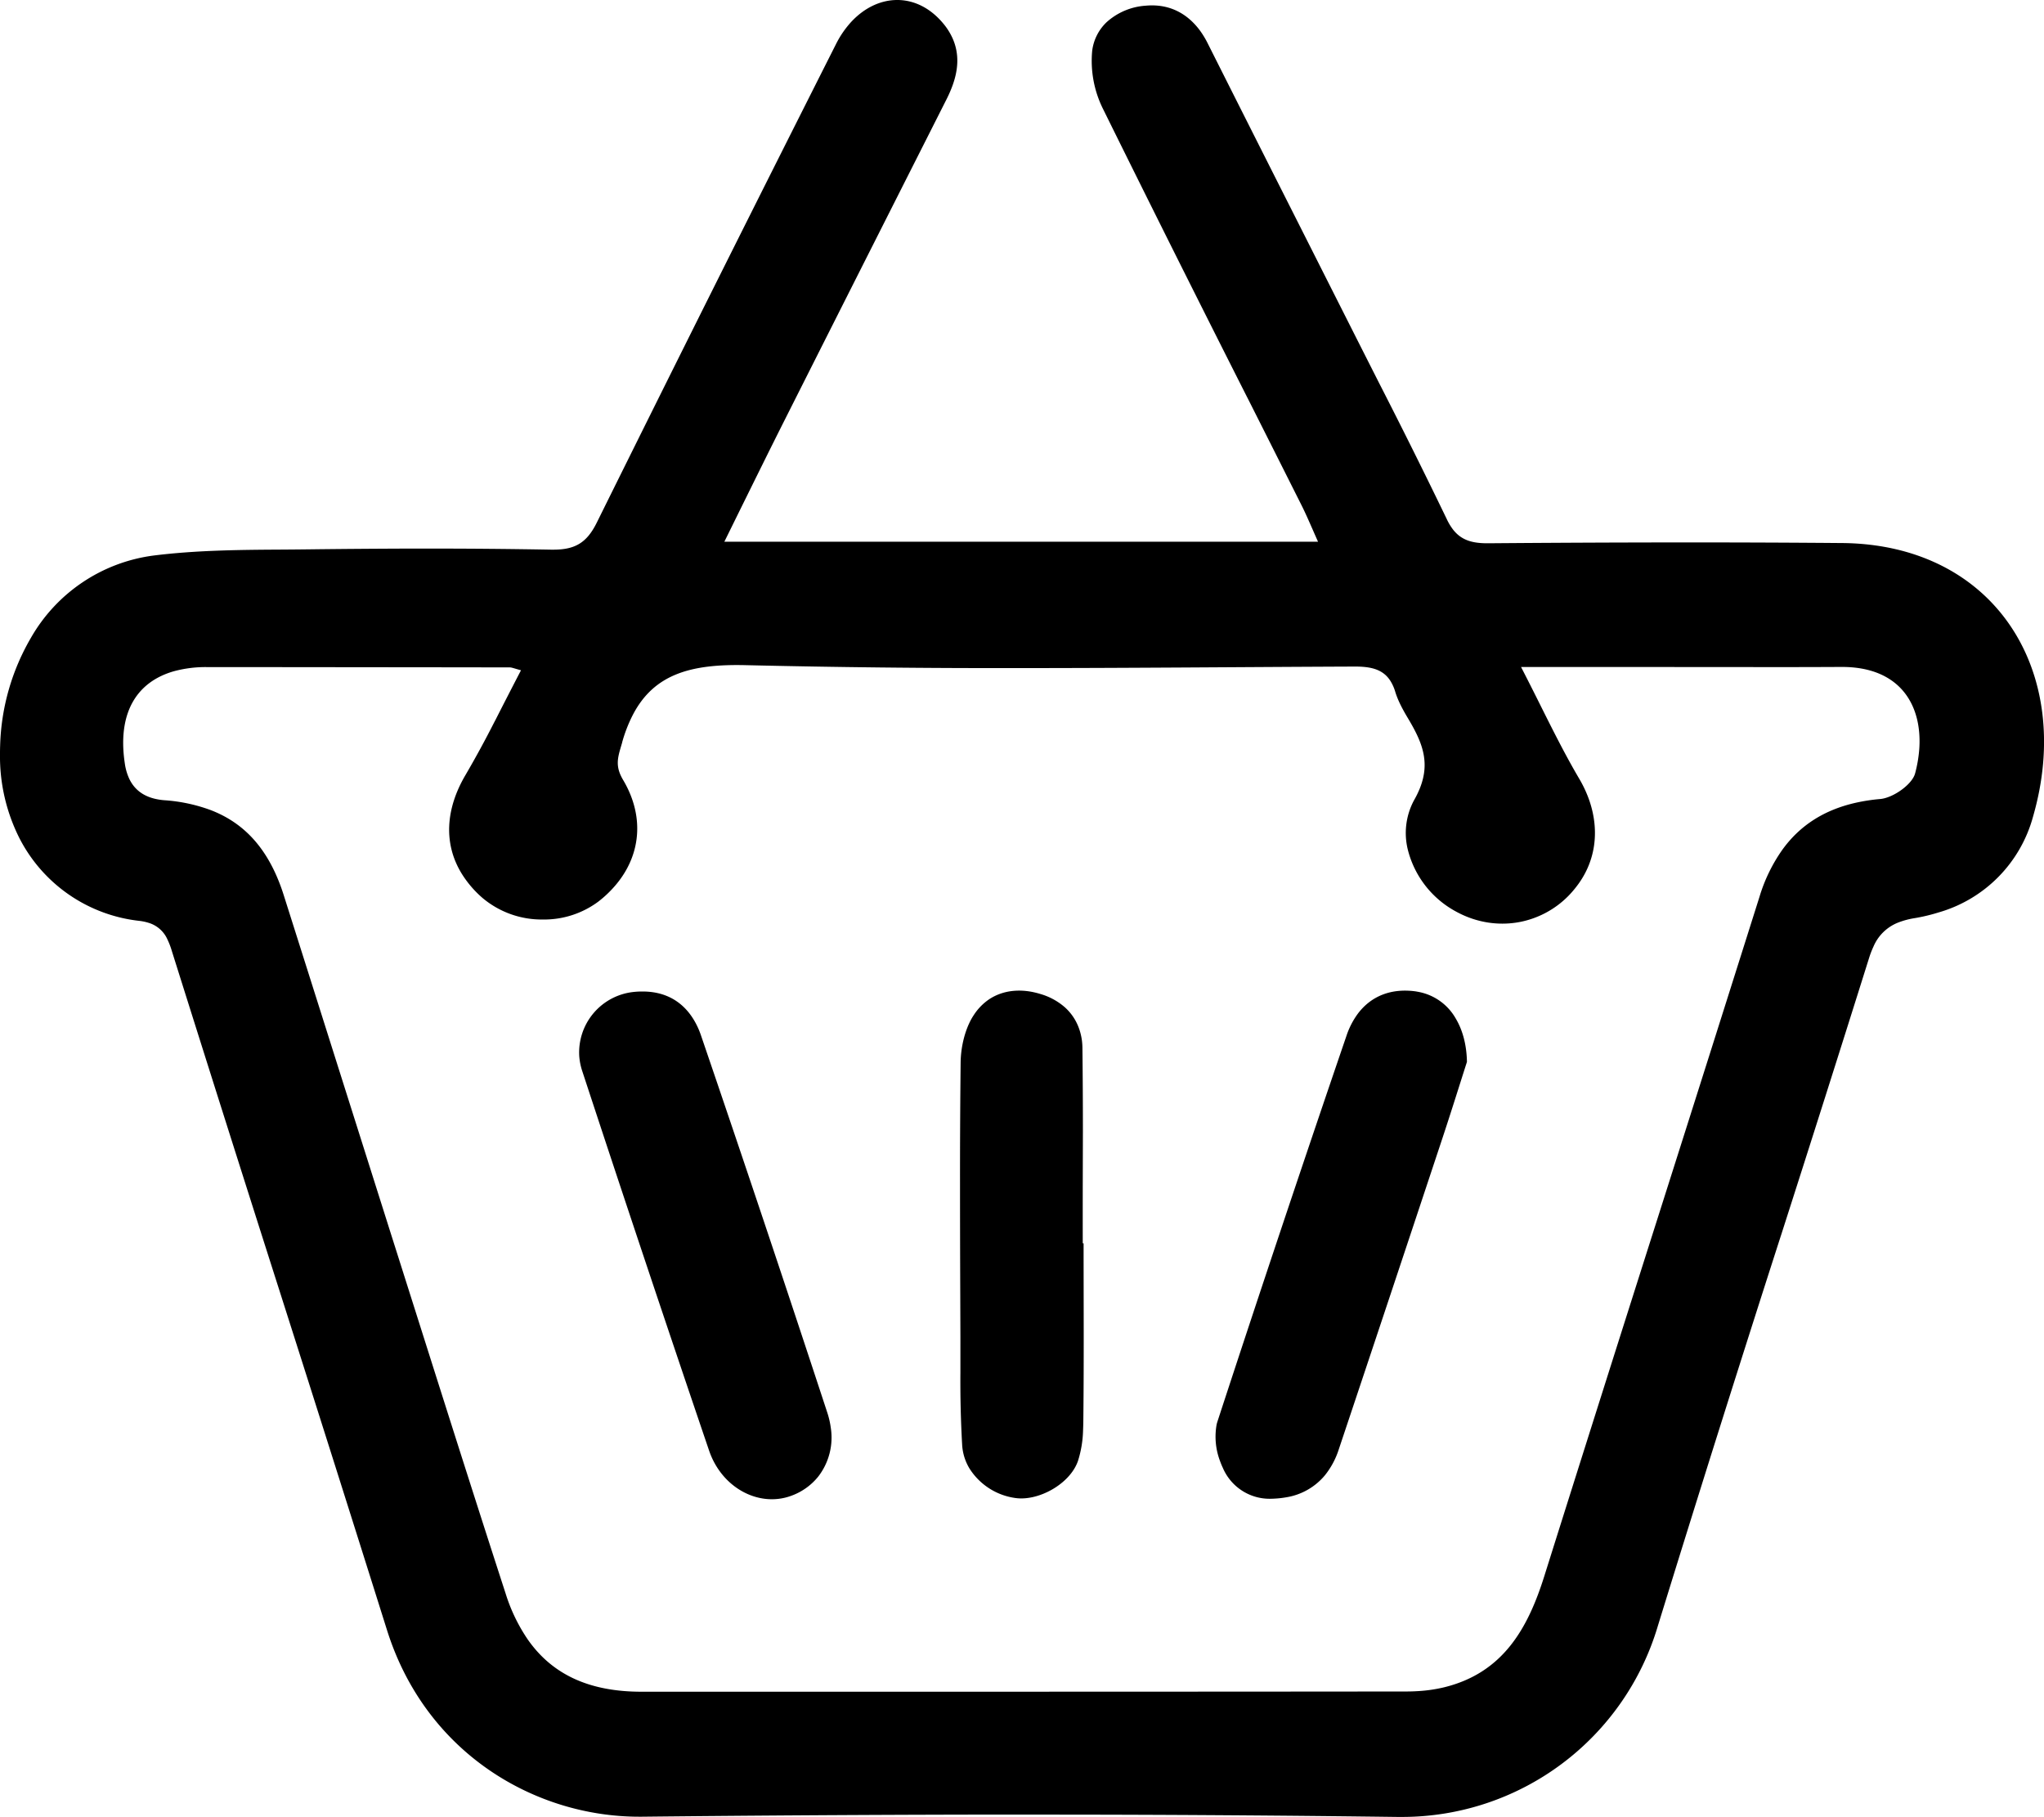 <svg xmlns="http://www.w3.org/2000/svg" width="26.548" height="23.595" viewBox="1272 40 26.548 23.595"><path d="M1281.408 47.035h7.711a16.602 16.602 0 0 1-.071-.161c-.049-.111-.093-.212-.142-.31a1143.253 1143.253 0 0 0-.694-1.379l-.016-.031a436.668 436.668 0 0 1-1.867-3.734 1.401 1.401 0 0 1-.143-.764.619.619 0 0 1 .186-.367.84.84 0 0 1 .507-.215.898.898 0 0 1 .083-.004c.259 0 .467.118.62.322a1.159 1.159 0 0 1 .105.173 1502.993 1502.993 0 0 0 1.158 2.297l.773 1.531.292.577a83.328 83.328 0 0 1 .88 1.769.737.737 0 0 0 .084.14c.106.134.243.176.444.176a1.464 1.464 0 0 0 .012 0c.876-.007 1.752-.011 2.628-.011a232.623 232.623 0 0 1 1.967.008c1.993.017 3.022 1.683 2.48 3.555a1.78 1.78 0 0 1-1.226 1.242 2.345 2.345 0 0 1-.31.074 1.03 1.03 0 0 0-.214.057.577.577 0 0 0-.323.315 1.168 1.168 0 0 0-.056.146 608.86 608.86 0 0 1-1.143 3.599l-.004.012a431.667 431.667 0 0 0-1.595 5.058 3.465 3.465 0 0 1-3.337 2.485 3.597 3.597 0 0 1-.047 0 358.273 358.273 0 0 0-4.765-.03h-.781a490.48 490.48 0 0 0-4.267.027 3.325 3.325 0 0 1-.035 0c-1.35 0-2.772-.82-3.276-2.425a1141.314 1141.314 0 0 0-1.374-4.337 1106.21 1106.21 0 0 1-1.42-4.48 1.001 1.001 0 0 0-.058-.152.39.39 0 0 0-.247-.215.665.665 0 0 0-.122-.025 1.995 1.995 0 0 1-1.554-1.076 2.357 2.357 0 0 1-.251-1.09 2.872 2.872 0 0 1 .002-.117 2.937 2.937 0 0 1 .399-1.391 2.156 2.156 0 0 1 1.588-1.069c.556-.07 1.122-.075 1.685-.078a72.055 72.055 0 0 0 .331-.003 141.774 141.774 0 0 1 1.314-.01h.223a88.069 88.069 0 0 1 1.617.014 1.442 1.442 0 0 0 .027 0c.281 0 .435-.087.566-.353a897.872 897.872 0 0 1 3.104-6.208 1.266 1.266 0 0 1 .201-.294c.35-.375.854-.387 1.194.022a1.08 1.08 0 0 1 .01.012.829.829 0 0 1 .107.171c.095.205.08.417.001.63a1.646 1.646 0 0 1-.078.177c-.708 1.401-1.416 2.802-2.122 4.204-.195.388-.387.778-.594 1.197a249.502 249.502 0 0 1-.167.339Zm-2.642 1.669a20.917 20.917 0 0 0 .001 0 77.062 77.062 0 0 0-.331.644l-.016.03a13.412 13.412 0 0 1-.372.683c-.265.448-.286.899-.054 1.28a1.377 1.377 0 0 0 .273.32 1.194 1.194 0 0 0 .777.28h.008a1.18 1.18 0 0 0 .721-.234 1.47 1.47 0 0 0 .228-.219c.324-.386.373-.889.09-1.363a.606.606 0 0 1-.025-.047c-.078-.161-.032-.273.015-.436a3.08 3.08 0 0 0 0-.003 1.89 1.89 0 0 1 .137-.353c.277-.536.761-.665 1.47-.648a140.896 140.896 0 0 0 3.49.038c1.472 0 2.944-.014 4.415-.02a1.874 1.874 0 0 1 .007 0c.21 0 .365.037.46.188a.567.567 0 0 1 .062.14c.037.121.101.237.167.347a3.725 3.725 0 0 1 .043.074c.151.267.236.512.111.828a1.21 1.21 0 0 1-.072.15.884.884 0 0 0-.014.026.898.898 0 0 0-.074.616 1.261 1.261 0 0 0 .555.77 1.334 1.334 0 0 0 .087.05c.261.14.55.18.82.127a1.208 1.208 0 0 0 .624-.336 1.297 1.297 0 0 0 .09-.102c.265-.327.321-.735.185-1.135a1.57 1.57 0 0 0-.133-.287c-.193-.328-.362-.67-.545-1.036a37.325 37.325 0 0 0-.21-.414h1.86l1.44.001a145.455 145.455 0 0 0 .858-.002 1.733 1.733 0 0 1 .01 0c.75 0 1.044.49 1.004 1.065a1.717 1.717 0 0 1-.054.317.197.197 0 0 1-.009.026c-.05.12-.23.253-.377.294a.353.353 0 0 1-.065.013 2.385 2.385 0 0 0-.312.047c-.416.092-.732.295-.96.61a2.113 2.113 0 0 0-.298.612 2126.277 2126.277 0 0 1-1.261 3.979c-.513 1.613-1.025 3.226-1.533 4.84-.216.69-.541 1.26-1.3 1.447a1.928 1.928 0 0 1-.34.05 2.527 2.527 0 0 1-.157.005c-2.863.003-5.725.003-8.588.003a53596.918 53596.918 0 0 0-1.342 0c-.668 0-1.154-.216-1.477-.678a2.24 2.24 0 0 1-.288-.598c-.5-1.539-.985-3.082-1.475-4.624l-.727-2.297a2495.18 2495.18 0 0 0-.68-2.148 2.507 2.507 0 0 0-.115-.298c-.186-.398-.457-.662-.836-.807a2.148 2.148 0 0 0-.599-.127c-.224-.018-.373-.109-.454-.274a.706.706 0 0 1-.06-.205 1.998 1.998 0 0 1-.013-.104c-.055-.571.173-.952.643-1.09a1.57 1.57 0 0 1 .438-.056 731.555 731.555 0 0 1 .478 0l2.91.003a8474.091 8474.091 0 0 0 .546.001.11.11 0 0 1 .026.004c.022.005.054.016.117.033Zm12.287 5.085a35.802 35.802 0 0 0-.003.01c-.086.268-.206.654-.334 1.038a1612.764 1612.764 0 0 1-1.327 3.983 1.046 1.046 0 0 1-.182.34.822.822 0 0 1-.506.285 1.167 1.167 0 0 1-.142.016.915.915 0 0 1-.049.002.66.66 0 0 1-.627-.4.992.992 0 0 1-.036-.087.893.893 0 0 1-.045-.478.488.488 0 0 1 .012-.042 393.613 393.613 0 0 1 1.674-5.004 1.034 1.034 0 0 1 .148-.288c.177-.235.44-.332.75-.29a1.125 1.125 0 0 1 .033.006.705.705 0 0 1 .487.344c.089.148.143.339.147.565Zm-9.946-.336a1.199 1.199 0 0 0-.03-.08c-.13-.307-.374-.504-.75-.497a.863.863 0 0 0-.09.005.79.79 0 0 0-.713.842.811.811 0 0 0 .039.188 499.39 499.39 0 0 0 1.647 4.927c.166.487.647.737 1.06.589a.797.797 0 0 0 .356-.25.828.828 0 0 0 .164-.639 1.088 1.088 0 0 0-.045-.194 432.438 432.438 0 0 0-1.638-4.891Zm4.967 2.693c0 .751.005 1.502-.003 2.253a4.661 4.661 0 0 1-.004.178 1.424 1.424 0 0 1-.066.395c-.105.303-.519.526-.816.481a.84.84 0 0 1-.595-.386.668.668 0 0 1-.093-.298 14.537 14.537 0 0 1-.023-.948v-.33a41.46 41.46 0 0 0 0-.12 991.497 991.497 0 0 0-.002-.582c-.002-.477-.003-.955-.003-1.432a130.611 130.611 0 0 1 .008-1.558c.002-.192.05-.409.145-.576a.793.793 0 0 1 .025-.04.715.715 0 0 1 .2-.206c.187-.124.423-.143.662-.07a.834.834 0 0 1 .323.175c.119.108.195.251.22.427a.904.904 0 0 1 .007.113 97.237 97.237 0 0 1 .006 1.07l-.002.727a337.564 337.564 0 0 0 0 .727h.011Zm-10.422.684v-.002" fill="rgba(0, 0, 0, 1)" fill-rule="evenodd" data-name="Shape 5"/></svg>